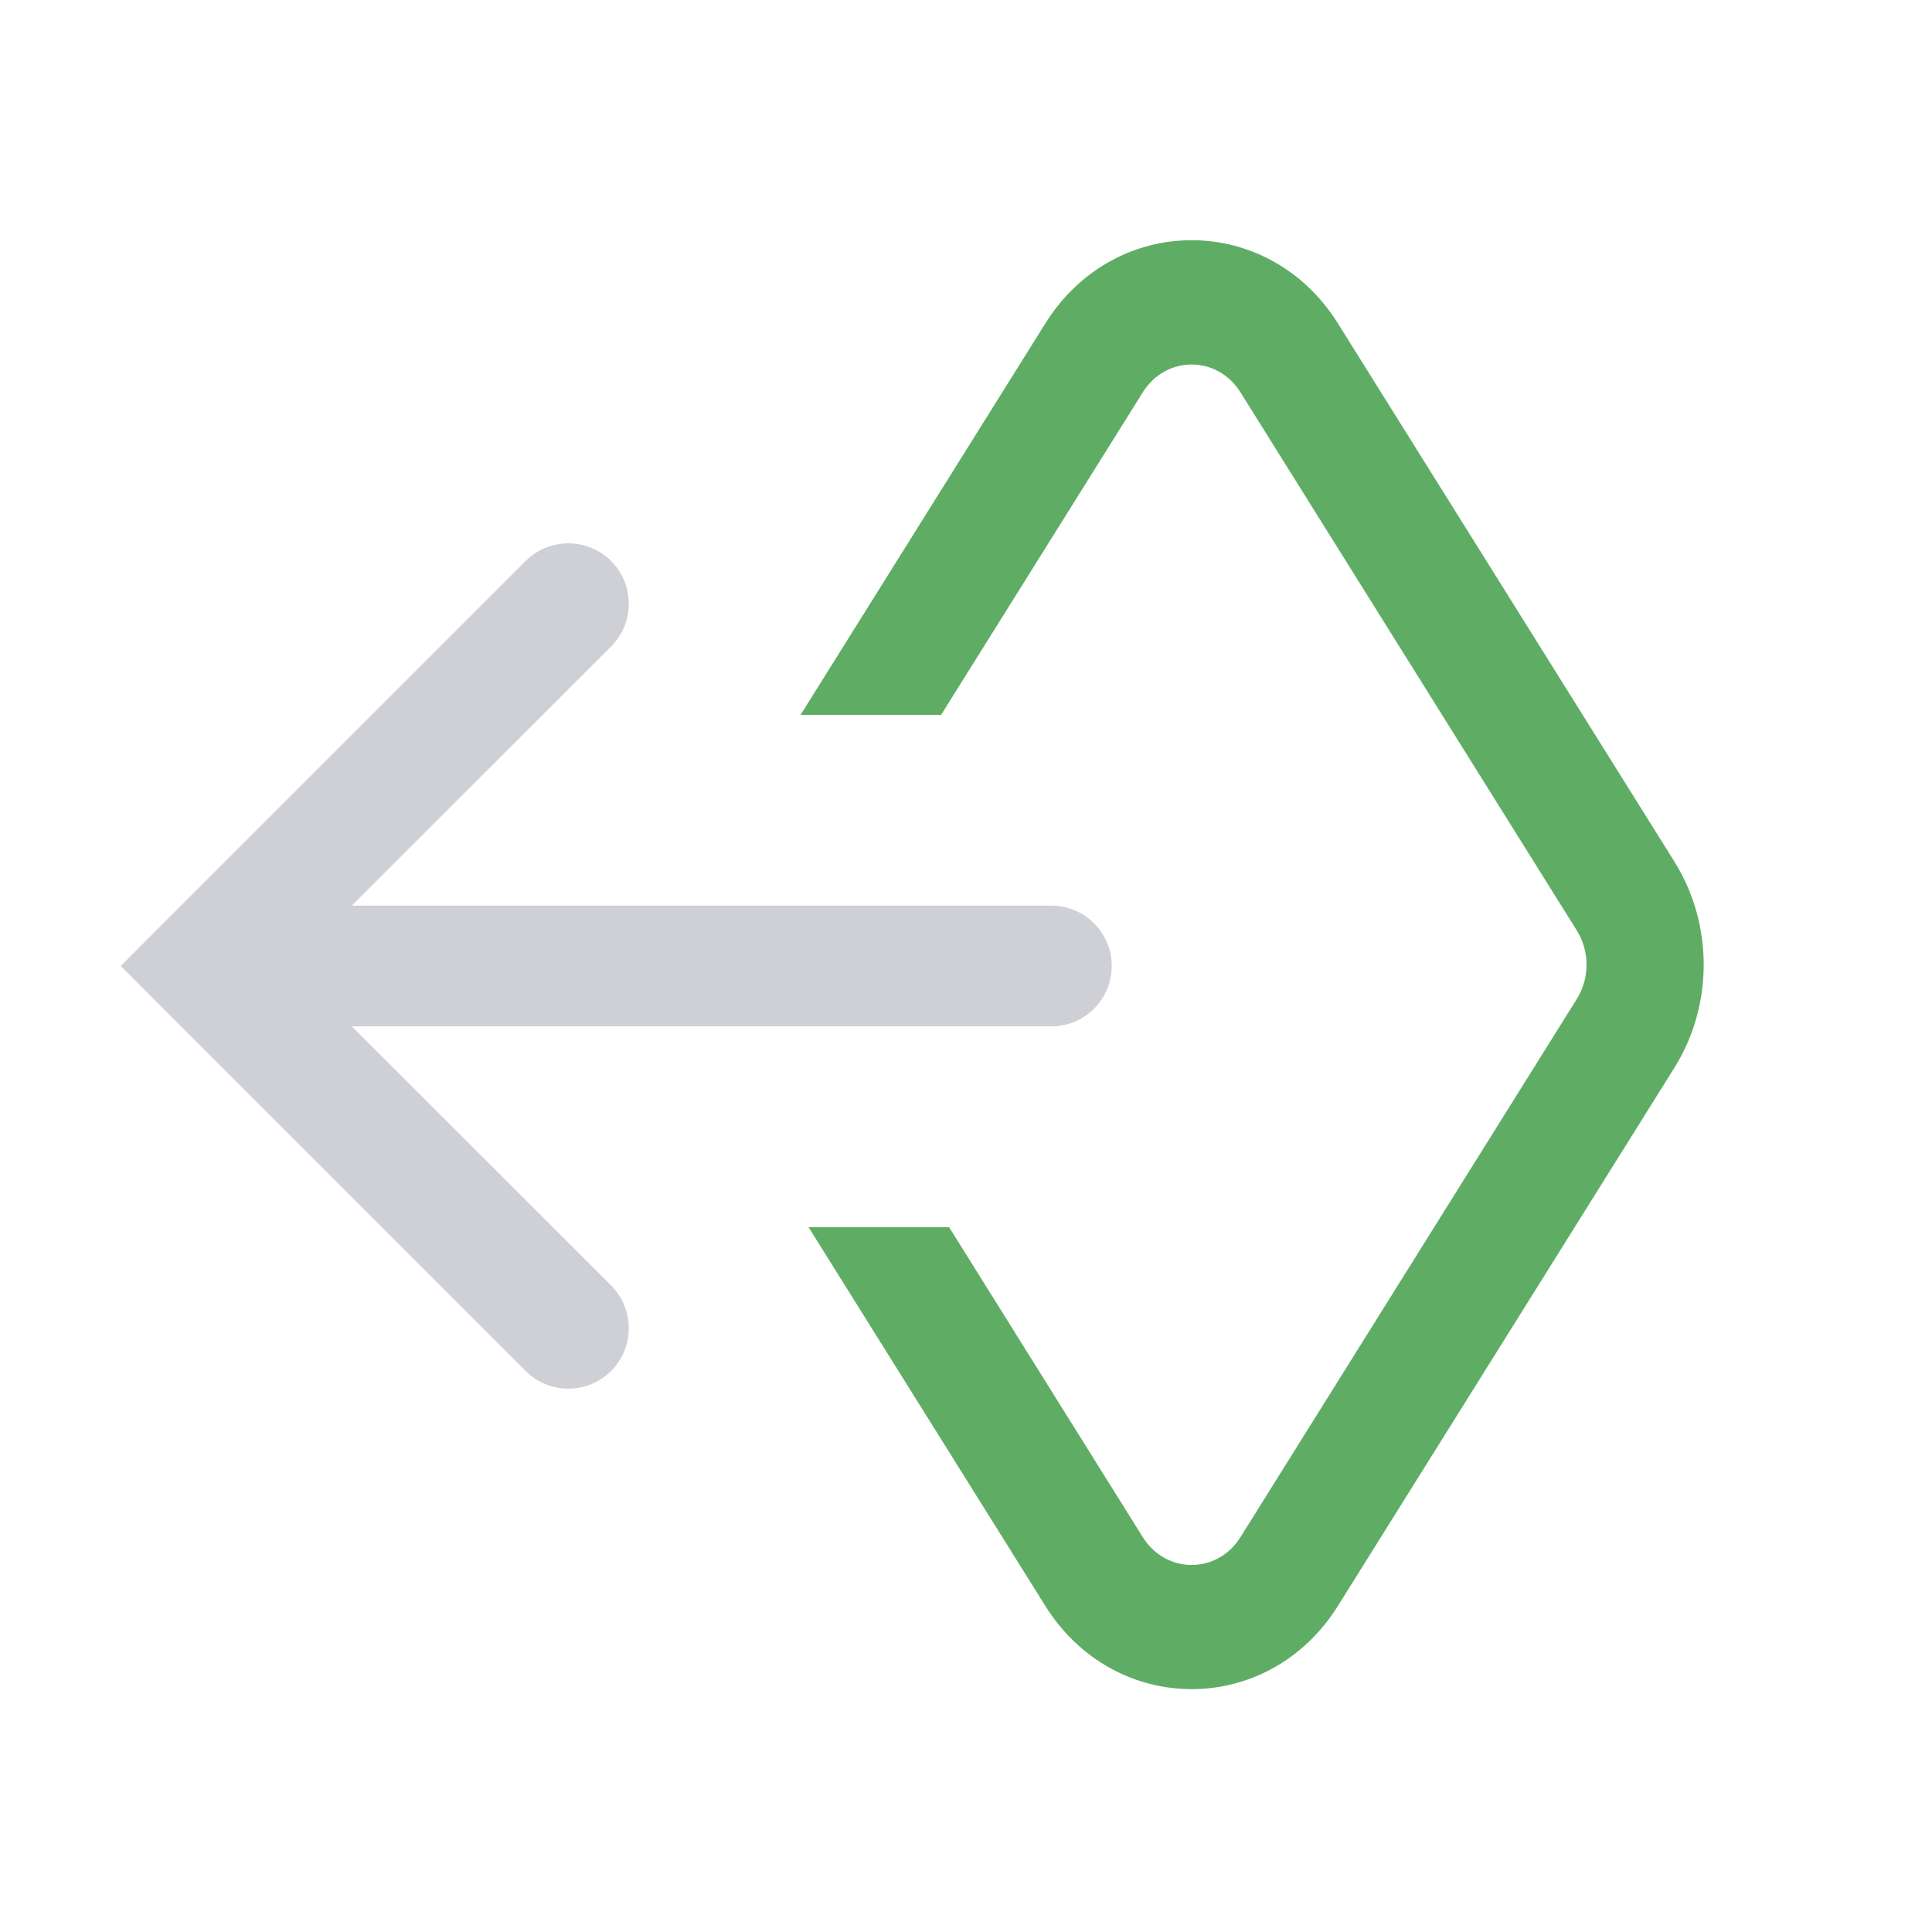 <!-- Copyright 2000-2023 JetBrains s.r.o. and contributors. Use of this source code is governed by the Apache 2.0 license. -->
<svg width="16" height="16" viewBox="0 0 16 16" fill="none" xmlns="http://www.w3.org/2000/svg">
<path fill-rule="evenodd" clip-rule="evenodd" d="M4.353 4.646C4.549 4.451 4.865 4.451 5.061 4.646C5.256 4.842 5.256 5.158 5.061 5.354L2.914 7.5L8.707 7.5C8.983 7.5 9.207 7.724 9.207 8C9.207 8.276 8.983 8.5 8.707 8.5L2.914 8.5L5.061 10.646C5.256 10.842 5.256 11.158 5.061 11.354C4.865 11.549 4.549 11.549 4.353 11.354L1.353 8.354L1 8L1.353 7.646L4.353 4.646Z" fill="#CED0D6"/>
<path fill-rule="evenodd" clip-rule="evenodd" d="M11.081 2.68C10.506 1.759 9.231 1.759 8.656 2.68L6.63 5.92H7.794L9.464 3.249C9.656 2.942 10.081 2.942 10.273 3.249L13.058 7.705C13.166 7.877 13.166 8.101 13.058 8.274L10.273 12.73C10.081 13.037 9.656 13.037 9.464 12.73L7.86 10.163H6.696L8.656 13.298C9.231 14.219 10.506 14.219 11.081 13.298L13.867 8.842C14.19 8.325 14.19 7.653 13.867 7.136L11.081 2.68Z" fill="#5FAD65"/>
</svg>
